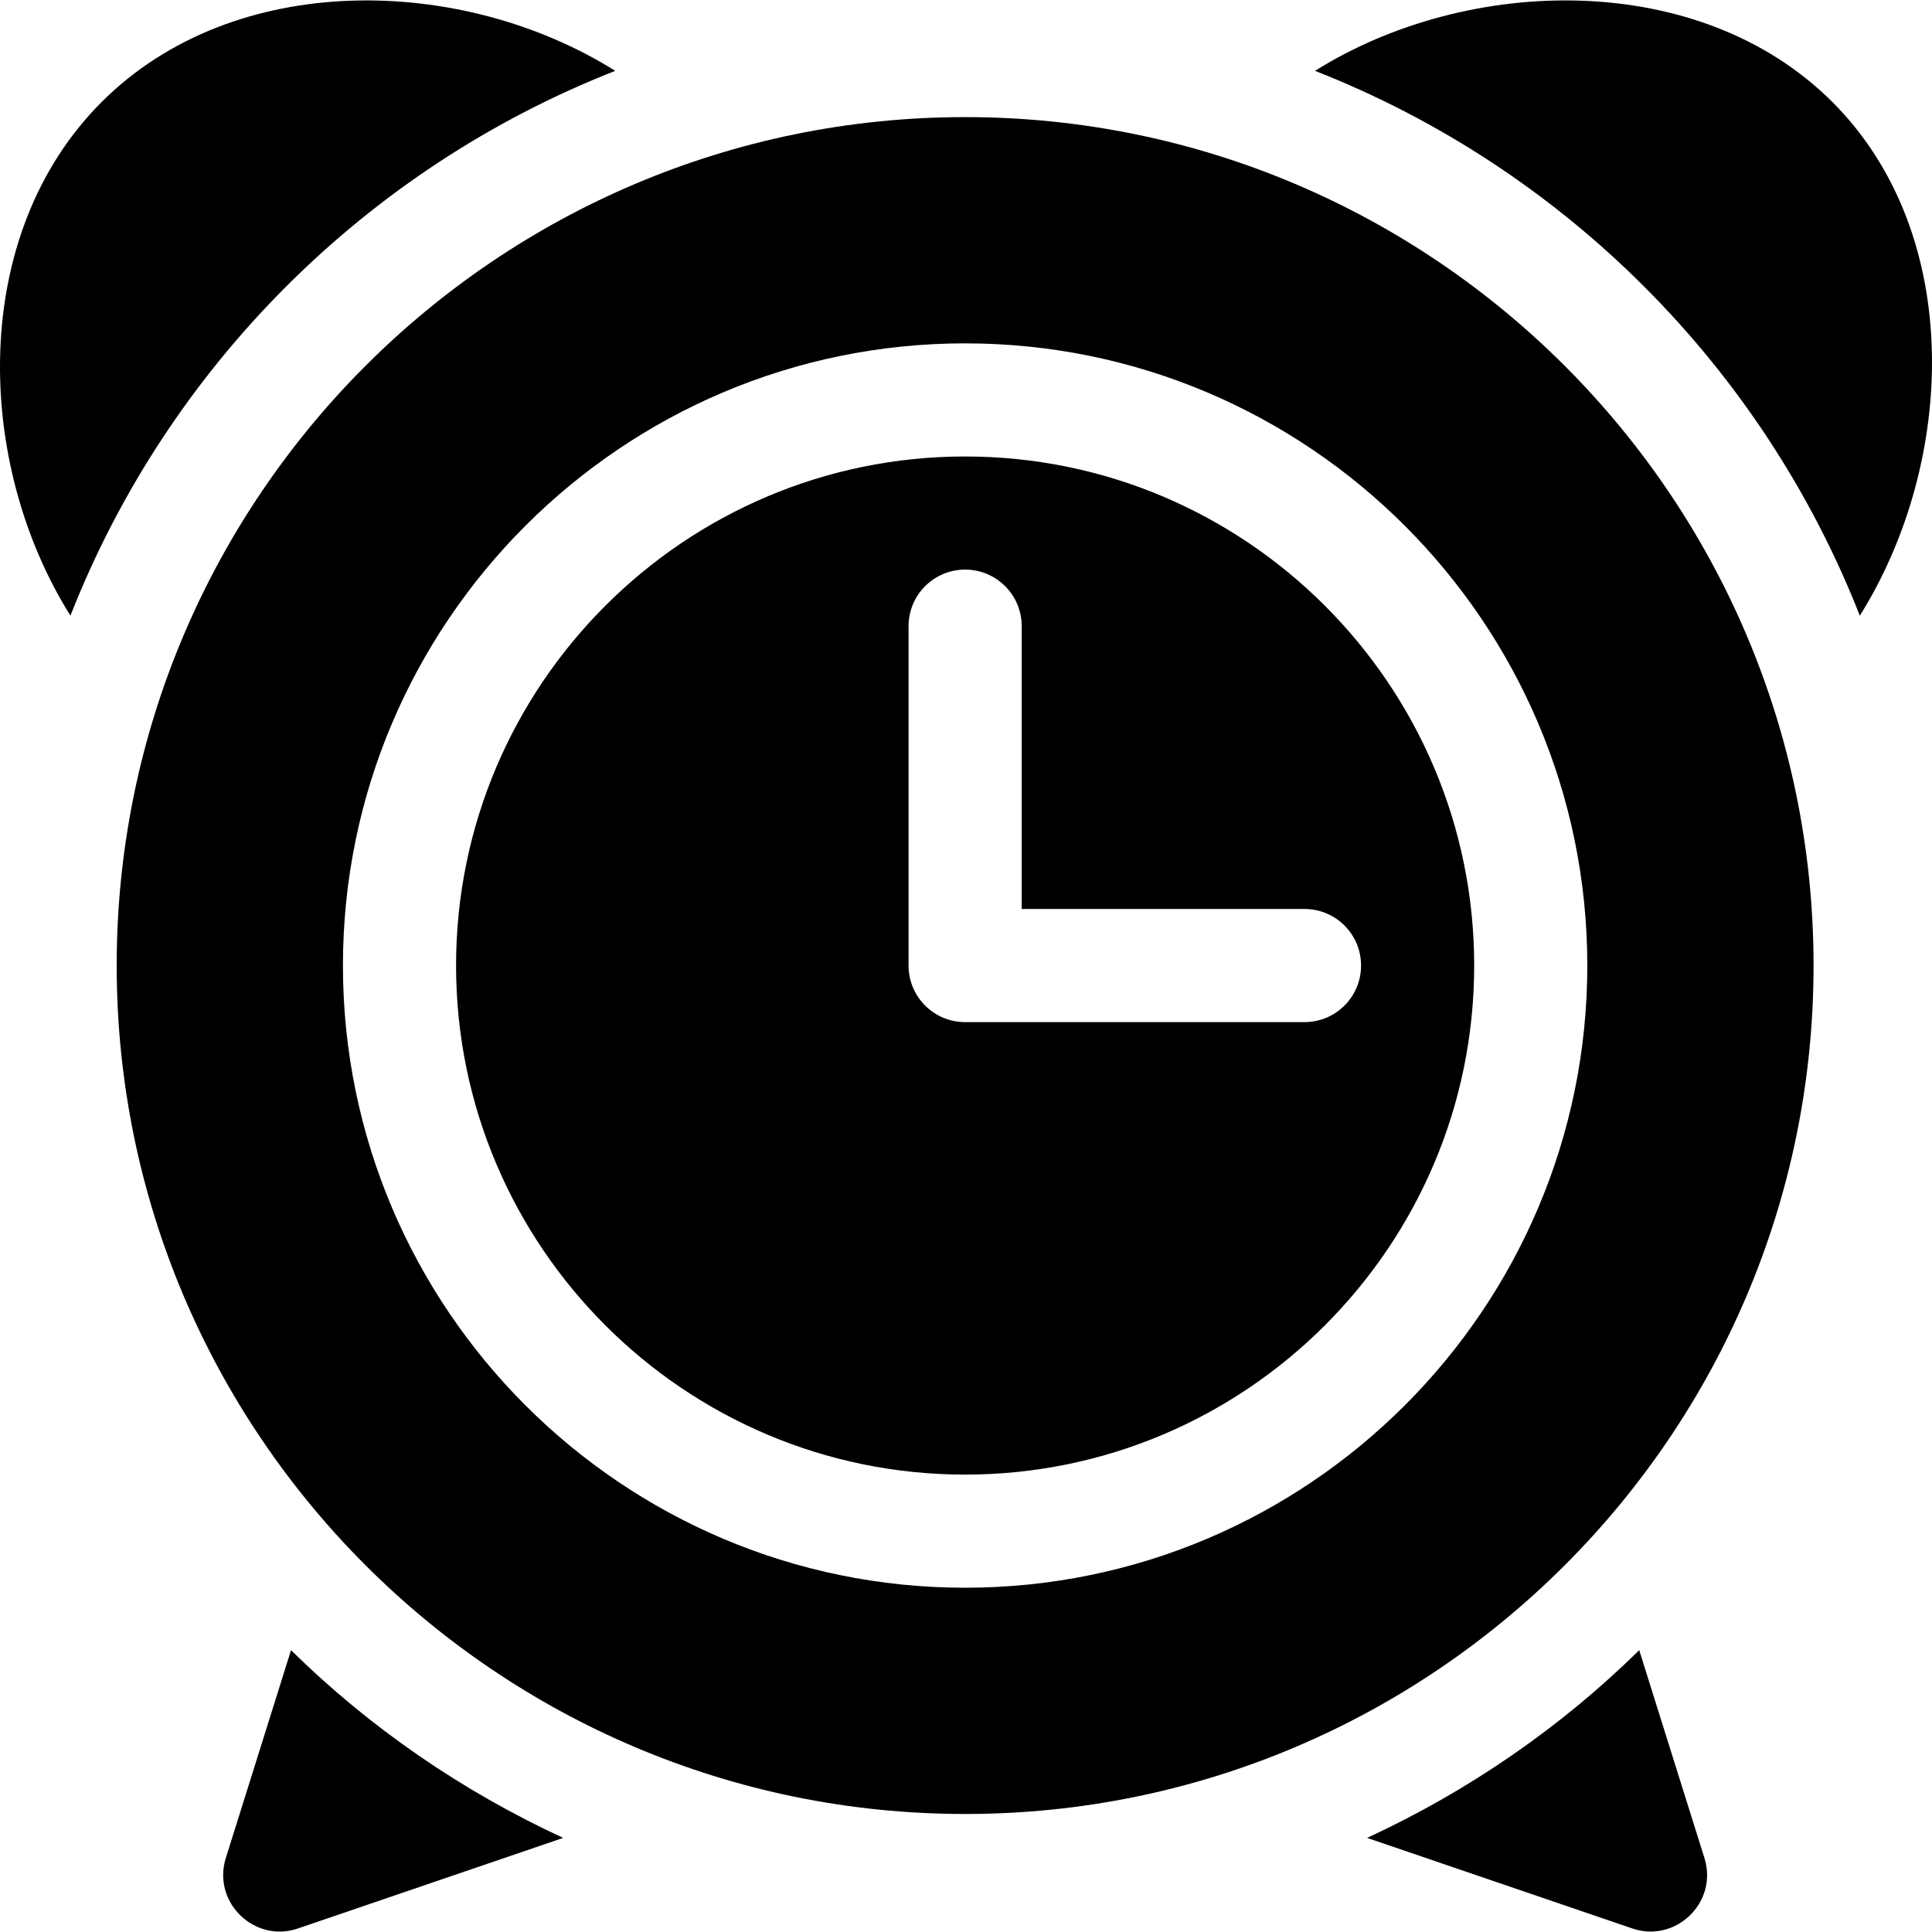 <?xml version="1.0" encoding="iso-8859-1"?>
<!-- Generator: Adobe Illustrator 19.0.0, SVG Export Plug-In . SVG Version: 6.00 Build 0)  -->
<svg xmlns="http://www.w3.org/2000/svg" xmlns:xlink="http://www.w3.org/1999/xlink" version="1.1" id="Layer_1" x="0px" y="0px" viewBox="0 0 512 512" style="enable-background:new 0 0 512 512;" xml:space="preserve">
<g>
	<g>
		<path d="M255.768,120.973c-74.391,0-134.906,60.515-134.906,134.906s60.515,134.906,134.906,134.906    s134.906-60.515,134.906-134.906S330.16,120.973,255.768,120.973z M345.706,270.869h-89.938c-8.285,0-14.99-6.704-14.99-14.99    v-89.938c0-8.285,6.704-14.99,14.99-14.99c8.285,0,14.99,6.704,14.99,14.99v74.948h74.948c8.285,0,14.99,6.704,14.99,14.99    C360.695,264.165,353.991,270.869,345.706,270.869z"/>
	</g>
</g>
<g>
	<g>
		<path d="M255.768,31.035c-123.986,0-224.844,100.858-224.844,224.844s100.858,224.844,224.844,224.844    s224.844-100.858,224.844-224.844S379.754,31.035,255.768,31.035z M255.768,420.765c-90.918,0-164.886-73.968-164.886-164.886    S164.85,90.994,255.768,90.994s164.886,73.968,164.886,164.886S346.687,420.765,255.768,420.765z"/>
	</g>
</g>
<g>
	<g>
		<path d="M485.609,27.038c-35.218-35.193-96.608-33.669-137.118-8.262c65.965,25.891,118.49,78.414,144.381,144.379    C518.269,122.653,520.812,62.254,485.609,27.038z"/>
	</g>
</g>
<g>
	<g>
		<path d="M26.927,27.038c-35.204,35.216-33.66,95.615-8.262,136.117C44.556,97.191,97.08,44.667,163.044,18.776    C122.545-6.622,62.156-8.166,26.927,27.038z"/>
	</g>
</g>
<g>
	<g>
		<path d="M451.793,492.715l-17.382-55.404c-20.841,20.521-45.257,37.322-72.116,49.751l70.351,24.024    C443.904,514.909,455.157,504.435,451.793,492.715z"/>
	</g>
</g>
<g>
	<g>
		<path d="M77.126,437.312l-17.382,55.404c-3.347,11.665,7.852,22.207,19.147,18.371l70.351-24.024    C122.382,474.634,97.965,457.833,77.126,437.312z"/>
	</g>
</g>
<g>
</g>
<g>
</g>
<g>
</g>
<g>
</g>
<g>
</g>
<g>
</g>
<g>
</g>
<g>
</g>
<g>
</g>
<g>
</g>
<g>
</g>
<g>
</g>
<g>
</g>
<g>
</g>
<g>
</g>
</svg>
